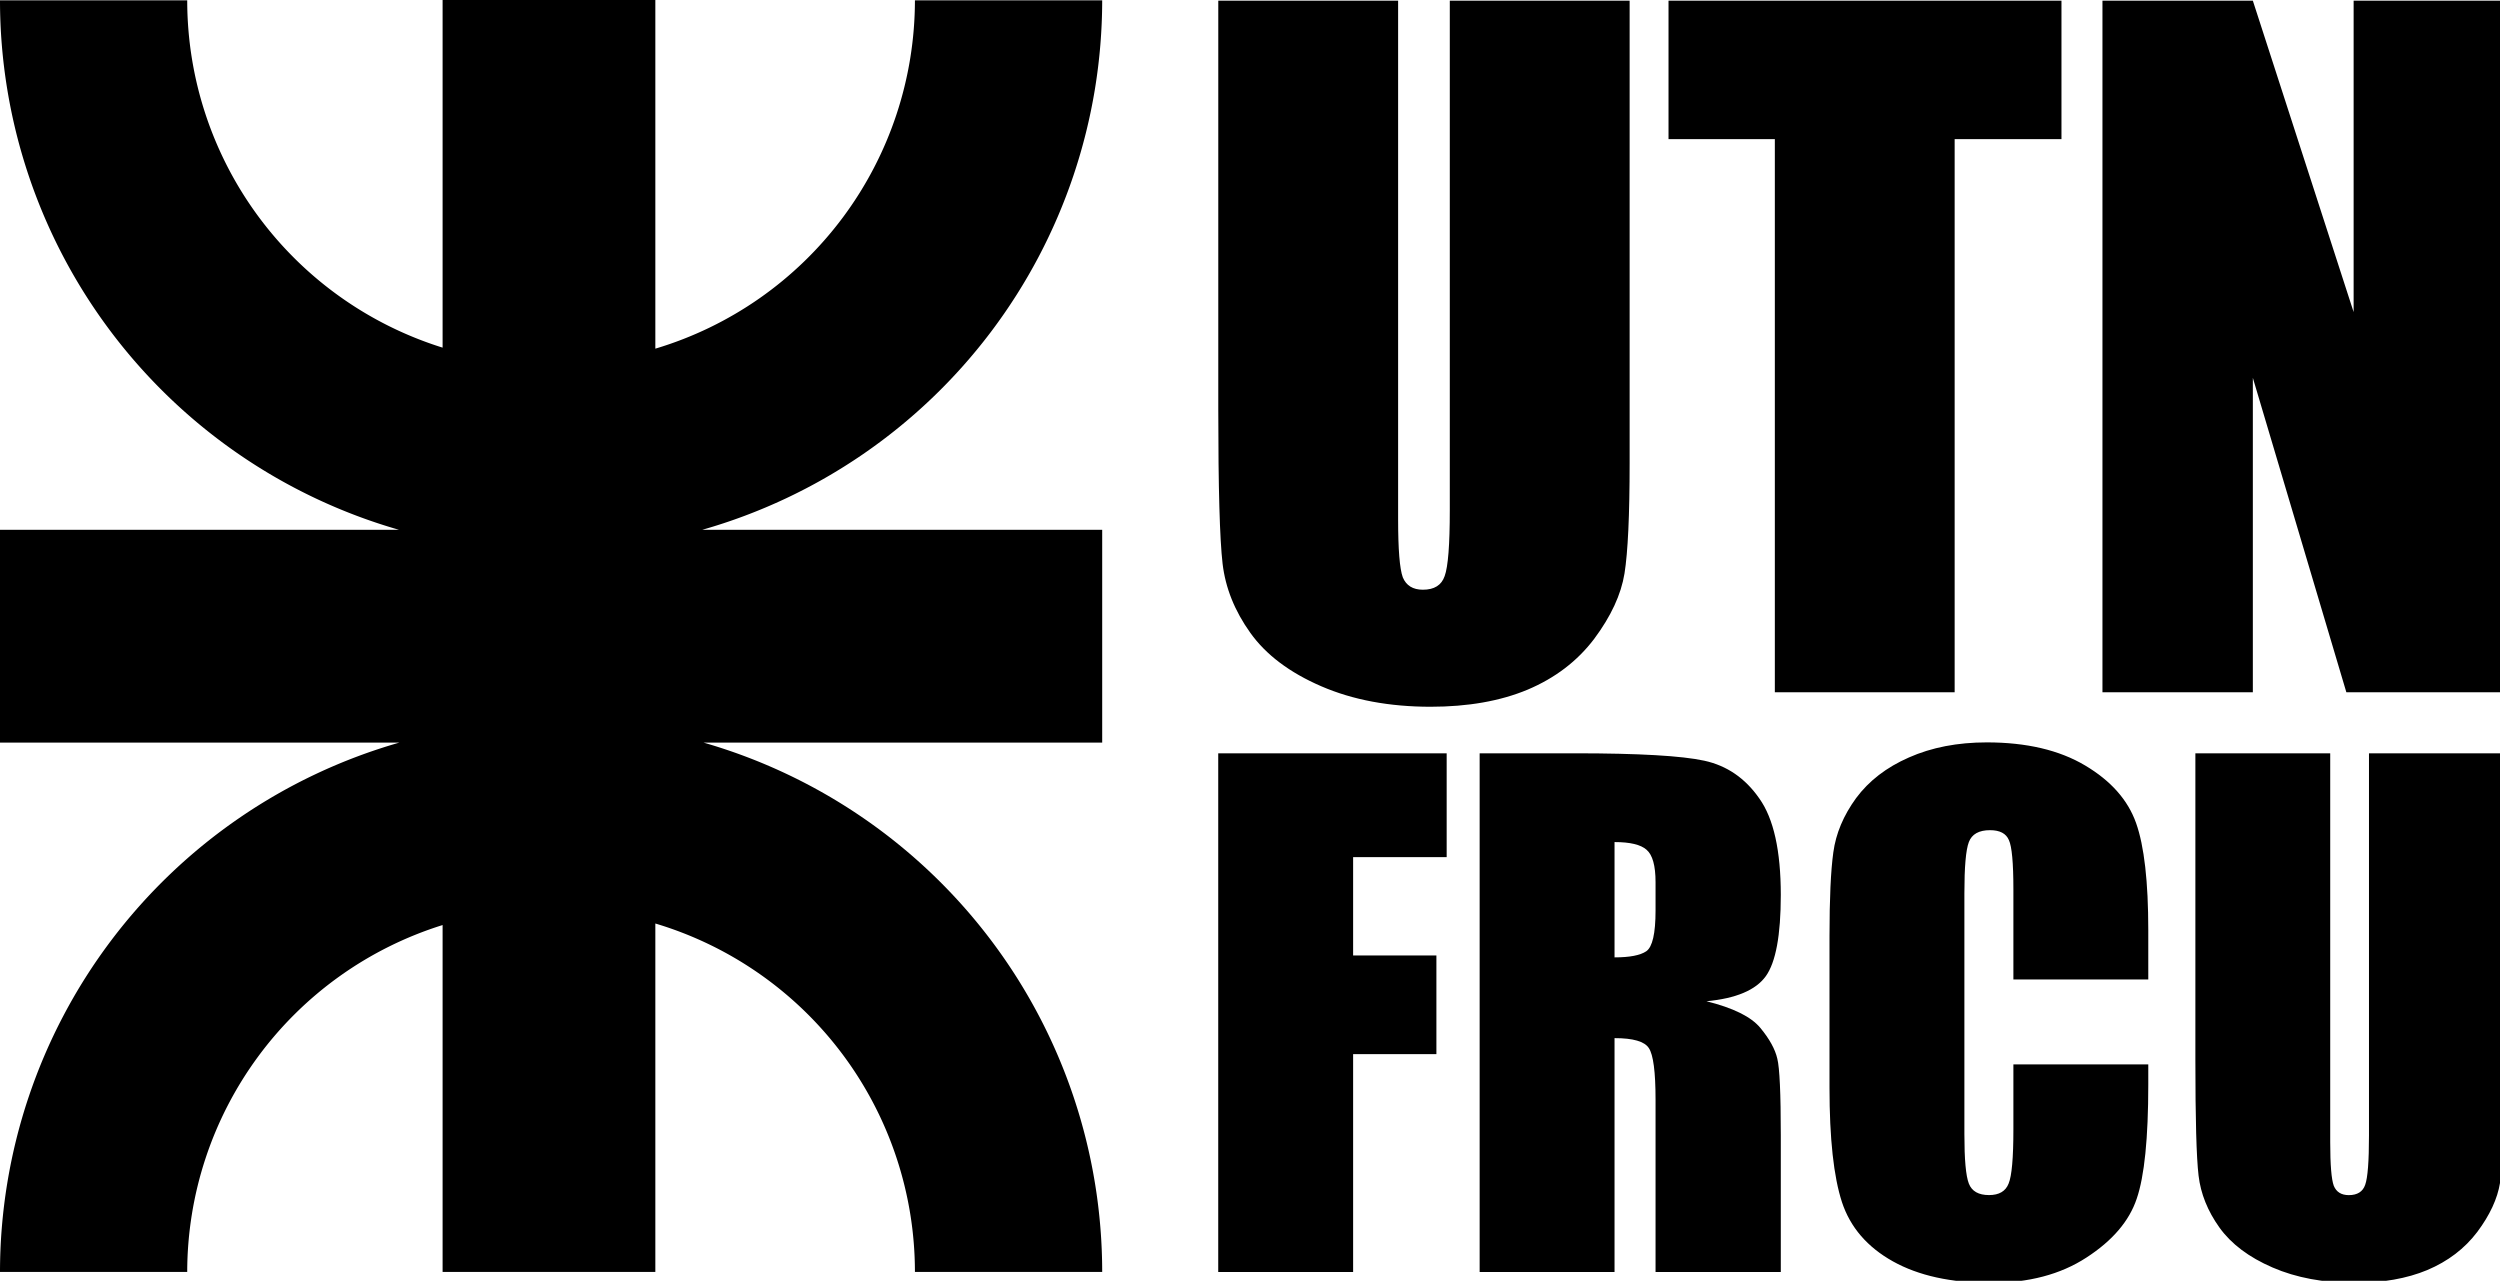 <?xml version="1.0" encoding="UTF-8" standalone="no"?>
<svg
   xmlns:dc="http://purl.org/dc/elements/1.1/"
   xmlns:cc="http://creativecommons.org/ns#"
   xmlns:rdf="http://www.w3.org/1999/02/22-rdf-syntax-ns#"
   xmlns:svg="http://www.w3.org/2000/svg"
   xmlns="http://www.w3.org/2000/svg"
   width="100"
   height="51.233"
   viewBox="0 0 26.458 13.555"
   version="1.1"
   id="svg2583">
  <defs
     id="defs2577" />
  <g
     id="layer1"
     transform="translate(0,-283.445)">
    <path
       style="opacity:1;fill:#000000;fill-opacity:1;stroke-width:1.013"
       d="M 17.676 0 L 17.676 13.883 A 14.531 14.531 0 0 1 7.477 0.014 L 0 0.014 A 22.008 22.008 0 0 0 15.934 21.158 L 0 21.158 L 0 29.656 L 15.951 29.656 A 22.008 22.008 0 0 0 0 50.797 L 7.477 50.797 A 14.531 14.531 0 0 1 17.676 36.943 L 17.676 50.797 L 26.172 50.797 L 26.172 36.881 A 14.531 14.531 0 0 1 36.539 50.797 L 44.018 50.797 A 22.008 22.008 0 0 0 28.096 29.656 L 44.018 29.656 L 44.018 21.158 L 28.045 21.158 A 22.008 22.008 0 0 0 44.018 0.014 L 36.539 0.014 A 14.531 14.531 0 0 1 26.172 13.924 L 26.172 0 L 17.676 0 z "
       transform="matrix(0.265,0,0,0.265,0,283.445)"
       id="path1418" />
    <path
       style="font-style:normal;font-variant:normal;font-weight:normal;font-stretch:condensed;font-size:9.243px;line-height:1.25;font-family:Impact;-inkscape-font-specification:'Impact, Condensed';font-variant-ligatures:normal;font-variant-caps:normal;font-variant-numeric:normal;font-feature-settings:normal;text-align:start;letter-spacing:0px;word-spacing:0px;writing-mode:lr-tb;text-anchor:start;fill:#000000;fill-opacity:1;stroke:none;stroke-width:0.873"
       d="M 48.654 0.027 L 48.654 16.369 C 48.654 19.485 48.712 21.534 48.826 22.512 C 48.94 23.478 49.308 24.398 49.934 25.273 C 50.559 26.149 51.503 26.86 52.766 27.406 C 54.028 27.952 55.484 28.225 57.133 28.225 C 58.623 28.225 59.914 27.998 61.006 27.543 C 62.109 27.077 62.995 26.401 63.666 25.514 C 64.337 24.615 64.74 23.744 64.877 22.902 C 65.013 22.049 65.082 20.577 65.082 18.484 L 65.082 0.027 L 57.9 0.027 L 57.9 20.379 C 57.9 21.755 57.832 22.631 57.695 23.006 C 57.57 23.37 57.281 23.551 56.826 23.551 C 56.428 23.551 56.16 23.386 56.023 23.057 C 55.898 22.715 55.836 21.942 55.836 20.736 L 55.836 0.027 L 48.654 0.027 z M 66.635 0.027 L 66.635 5.555 L 70.881 5.555 L 70.881 27.645 L 78.062 27.645 L 78.062 5.555 L 82.328 5.555 L 82.328 0.027 L 66.635 0.027 z M 83.965 0.027 L 83.965 27.645 L 89.971 27.645 L 89.971 15.09 L 93.705 27.645 L 100 27.645 L 100 0.027 L 93.996 0.027 L 93.996 12.463 L 89.971 0.027 L 83.965 0.027 z M 79.346 29.648 C 78.177 29.648 77.14 29.849 76.236 30.25 C 75.341 30.642 74.637 31.184 74.125 31.875 C 73.622 32.566 73.319 33.287 73.217 34.037 C 73.114 34.779 73.064 35.898 73.064 37.391 L 73.064 43.441 C 73.064 45.471 73.23 46.995 73.562 48.01 C 73.895 49.016 74.574 49.804 75.598 50.375 C 76.621 50.946 77.922 51.232 79.5 51.232 C 81.018 51.232 82.292 50.896 83.324 50.223 C 84.365 49.549 85.035 48.765 85.334 47.869 C 85.641 46.974 85.795 45.453 85.795 43.312 L 85.795 42.508 L 80.408 42.508 L 80.408 45.105 C 80.408 46.24 80.345 46.961 80.217 47.268 C 80.097 47.575 79.836 47.727 79.436 47.727 C 79.018 47.727 78.748 47.575 78.629 47.268 C 78.509 46.961 78.451 46.303 78.451 45.297 L 78.451 35.676 C 78.451 34.627 78.509 33.944 78.629 33.629 C 78.748 33.313 79.031 33.154 79.475 33.154 C 79.867 33.154 80.118 33.286 80.229 33.551 C 80.348 33.807 80.408 34.461 80.408 35.51 L 80.408 39.117 L 85.795 39.117 L 85.795 37.146 C 85.795 35.21 85.633 33.786 85.309 32.873 C 84.984 31.952 84.306 31.184 83.273 30.57 C 82.241 29.956 80.932 29.648 79.346 29.648 z M 48.652 30.084 L 48.652 50.799 L 54.039 50.799 L 54.039 42.098 L 57.365 42.098 L 57.365 38.158 L 54.039 38.158 L 54.039 34.23 L 57.775 34.23 L 57.775 30.084 L 48.652 30.084 z M 59.092 30.084 L 59.092 50.799 L 64.479 50.799 L 64.479 41.459 C 65.221 41.459 65.677 41.591 65.848 41.855 C 66.027 42.12 66.117 42.805 66.117 43.914 L 66.117 50.799 L 71.119 50.799 L 71.119 45.336 C 71.119 43.664 71.072 42.644 70.979 42.277 C 70.893 41.902 70.668 41.492 70.301 41.049 C 69.934 40.605 69.217 40.251 68.15 39.986 C 69.327 39.875 70.117 39.543 70.518 38.988 C 70.918 38.434 71.119 37.352 71.119 35.74 C 71.119 33.975 70.833 32.69 70.262 31.889 C 69.699 31.078 68.965 30.575 68.061 30.379 C 67.165 30.183 65.448 30.084 62.906 30.084 L 59.092 30.084 z M 87.676 30.084 L 87.676 42.342 C 87.676 44.679 87.717 46.214 87.803 46.947 C 87.888 47.672 88.166 48.363 88.635 49.02 C 89.104 49.676 89.811 50.21 90.758 50.619 C 91.705 51.029 92.796 51.232 94.033 51.232 C 95.151 51.232 96.119 51.062 96.938 50.721 C 97.765 50.371 98.43 49.865 98.934 49.199 C 99.437 48.525 99.739 47.873 99.842 47.242 C 99.944 46.602 99.996 45.497 99.996 43.928 L 99.996 30.084 L 94.609 30.084 L 94.609 45.348 C 94.609 46.38 94.559 47.037 94.457 47.318 C 94.363 47.591 94.144 47.729 93.803 47.729 C 93.504 47.729 93.305 47.603 93.203 47.355 C 93.109 47.1 93.061 46.521 93.061 45.617 L 93.061 30.084 L 87.676 30.084 z M 64.479 33.629 C 65.101 33.629 65.528 33.731 65.758 33.936 C 65.997 34.14 66.117 34.572 66.117 35.229 L 66.117 36.367 C 66.117 37.28 65.993 37.82 65.746 37.99 C 65.507 38.152 65.084 38.234 64.479 38.234 L 64.479 33.629 z "
       transform="matrix(0.265,0,0,0.265,0,283.445)"
       id="path3259" />
  </g>
</svg>

